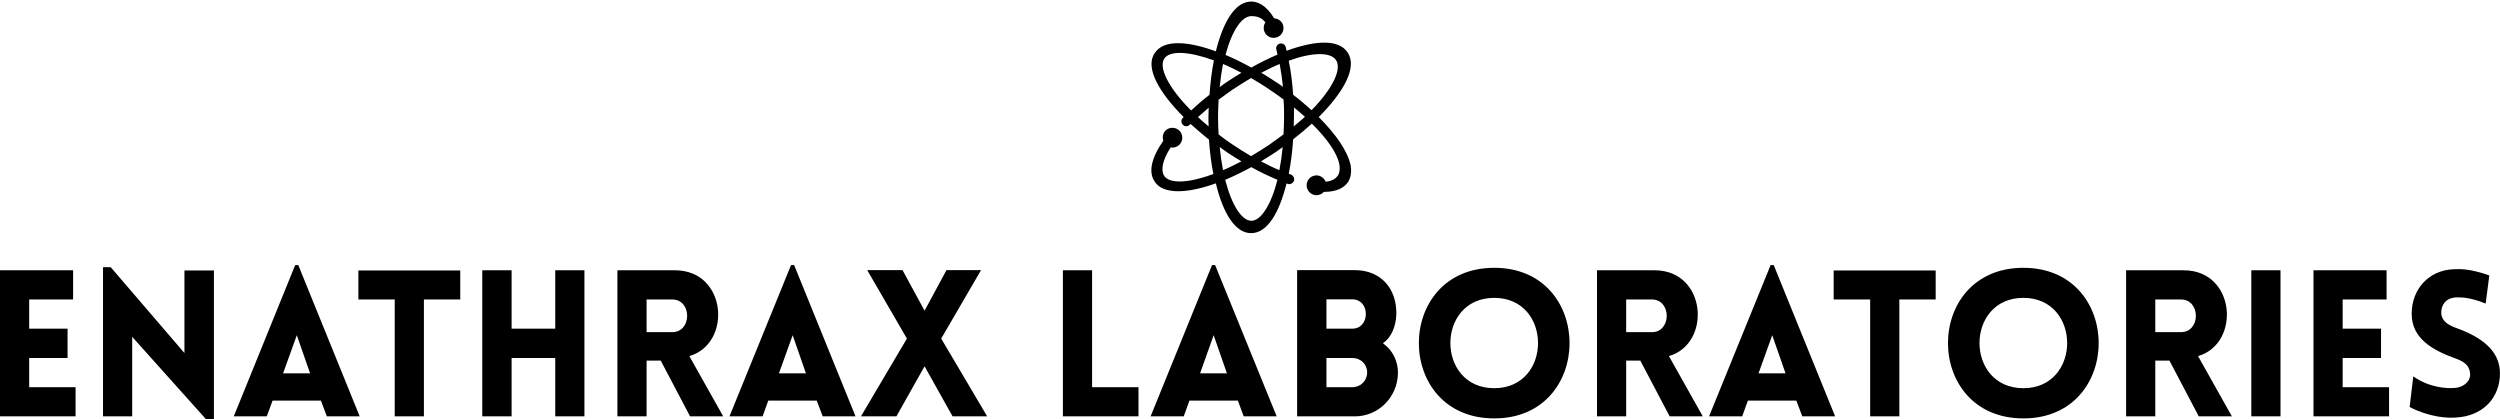 <svg data-v-423bf9ae="" xmlns="http://www.w3.org/2000/svg" viewBox="0 0 971.569 163" class="iconAbove"><!----><!----><!----><g data-v-423bf9ae="" id="e26e777d-2da2-4b4e-b2bc-143638aa9ef0" fill="black" transform="matrix(5.671,0,0,5.671,-6.352,102.263)"><path d="M6.30 10.50L6.30 10.50L6.30 8.50L3.12 8.50L3.12 6.50L5.75 6.50L5.75 4.49L3.12 4.49L3.12 2.49L6.13 2.49L6.13 0.49L1.12 0.49L1.12 10.50L6.30 10.50ZM10.18 5.05L10.18 5.05L15.25 10.71L15.78 10.71L15.78 0.50L13.76 0.50L13.76 6.16L8.71 0.28L8.18 0.28L8.18 10.50L10.18 10.50L10.18 5.05ZM17.14 10.50L19.40 10.50L19.80 9.42L23.11 9.42L23.52 10.50L25.77 10.50L21.56 0.13L21.35 0.13L17.14 10.50L17.14 10.50ZM20.52 7.55L21.46 4.94L22.37 7.55L20.52 7.55L20.52 7.55ZM30.17 10.50L30.17 2.49L32.66 2.49L32.66 0.50L25.68 0.50L25.68 2.49L28.17 2.49L28.17 10.50L30.17 10.50L30.17 10.50ZM41.17 10.50L41.17 0.49L39.17 0.49L39.17 4.49L36.18 4.49L36.18 0.49L34.17 0.49L34.17 10.50L36.18 10.50L36.18 6.50L39.17 6.50L39.17 10.50L41.17 10.50L41.17 10.50ZM50.68 10.50L50.68 10.50L48.36 6.37C51.30 5.52 50.95 0.49 47.38 0.49L43.43 0.49L43.43 10.50L45.43 10.50L45.43 6.68L46.40 6.68L48.41 10.50ZM45.43 2.49L47.19 2.49C48.55 2.49 48.55 4.73 47.19 4.73L45.43 4.73L45.43 4.73ZM51.11 10.50L53.38 10.50L53.77 9.42L57.09 9.42L57.50 10.50L59.75 10.50L55.54 0.13L55.33 0.13L51.11 10.50L51.11 10.50ZM54.50 7.55L55.44 4.94L56.35 7.55L54.50 7.55L54.50 7.55ZM60.12 10.50L60.12 10.50L62.55 10.50L64.48 7.07L66.40 10.50L68.77 10.50L65.62 5.17L68.35 0.48L65.98 0.48L64.48 3.26L62.97 0.48L60.55 0.48L63.27 5.17L60.12 10.50ZM73.96 0.49L73.96 0.49L73.96 10.50L79.14 10.50L79.14 8.50L75.96 8.50L75.96 0.49L73.96 0.49ZM79.97 10.50L82.24 10.50L82.63 9.42L85.95 9.42L86.35 10.50L88.61 10.50L84.39 0.13L84.18 0.13L79.97 10.50L79.97 10.50ZM83.36 7.55L84.29 4.94L85.20 7.55L83.36 7.55L83.36 7.55ZM92.02 2.48L93.80 2.48C94.37 2.48 94.72 2.93 94.72 3.49C94.72 4.03 94.37 4.49 93.80 4.49L93.23 4.49L92.02 4.49L92.02 2.48L92.02 2.48ZM90.01 10.50L93.97 10.50C95.59 10.50 96.92 9.17 96.92 7.49C96.92 6.71 96.54 5.94 95.89 5.49C96.52 5.05 96.78 4.27 96.81 3.51C96.85 1.75 95.75 0.48 93.97 0.48L90.01 0.48L90.01 10.50L90.01 10.50L90.01 10.50ZM92.02 6.50L93.80 6.50C94.37 6.50 94.81 6.93 94.81 7.49C94.81 8.05 94.37 8.50 93.80 8.50L93.23 8.50L92.02 8.50L92.02 6.50L92.02 6.50ZM103.52 10.64L103.52 10.64C110.40 10.64 110.40 0.32 103.52 0.32C96.63 0.32 96.63 10.64 103.52 10.64ZM103.52 8.57L103.52 8.57C99.51 8.57 99.51 2.38 103.52 2.38C107.52 2.38 107.52 8.57 103.52 8.57ZM117.81 10.50L117.81 10.50L115.49 6.37C118.43 5.52 118.08 0.49 114.51 0.49L110.56 0.49L110.56 10.50L112.56 10.50L112.56 6.68L113.53 6.68L115.54 10.50ZM112.56 2.49L114.32 2.49C115.68 2.49 115.68 4.73 114.32 4.73L112.56 4.73L112.56 4.73ZM118.24 10.50L120.51 10.50L120.90 9.42L124.22 9.42L124.63 10.50L126.88 10.50L122.67 0.13L122.46 0.13L118.24 10.50L118.24 10.50ZM121.63 7.55L122.57 4.94L123.48 7.55L121.63 7.55L121.63 7.55ZM131.28 10.50L131.28 2.49L133.77 2.49L133.77 0.50L126.78 0.50L126.78 2.49L129.28 2.49L129.28 10.50L131.28 10.50L131.28 10.50ZM139.78 10.64L139.78 10.64C146.66 10.64 146.66 0.32 139.78 0.32C132.89 0.32 132.89 10.64 139.78 10.64ZM139.78 8.57L139.78 8.57C135.77 8.57 135.77 2.38 139.78 2.38C143.78 2.38 143.78 8.57 139.78 8.57ZM154.07 10.50L154.07 10.50L151.75 6.37C154.69 5.52 154.34 0.49 150.77 0.49L146.82 0.49L146.82 10.50L148.82 10.50L148.82 6.68L149.79 6.68L151.80 10.50ZM148.82 2.49L150.58 2.49C151.94 2.49 151.94 4.73 150.58 4.73L148.82 4.73L148.82 4.73ZM157.40 10.50L157.40 0.49L155.40 0.49L155.40 10.50L157.40 10.50L157.40 10.50ZM164.84 10.50L164.84 10.50L164.84 8.50L161.66 8.50L161.66 6.50L164.29 6.50L164.29 4.49L161.66 4.49L161.66 2.49L164.67 2.49L164.67 0.49L159.66 0.49L159.66 10.50L164.84 10.50ZM166.25 9.86C167.61 10.56 168.85 10.63 169.41 10.58C171.29 10.49 172.44 9.21 172.44 7.55C172.44 5.95 171.09 5.05 169.54 4.48C168.97 4.28 168.48 4.03 168.42 3.47C168.38 2.91 168.70 2.39 169.41 2.35C169.72 2.34 170.35 2.32 171.46 2.77L171.71 0.84C170.42 0.39 169.74 0.39 169.22 0.42C167.55 0.50 166.39 1.79 166.39 3.47C166.39 5.15 167.79 5.95 169.36 6.52C169.92 6.72 170.35 6.97 170.39 7.55C170.45 8.09 169.95 8.51 169.36 8.55C168.90 8.60 167.65 8.57 166.50 7.76L166.25 9.86L166.25 9.86Z"></path></g><!----><g data-v-423bf9ae="" id="701da627-2939-4f5f-bea5-f6b841f872d7" transform="matrix(1.069,0,0,1.069,438.625,-2.179)" stroke="none" fill="black"><path d="M69.1 44.6c8.9-8.9 14.2-18 10.5-23.5-3.3-5-12.1-4.3-22.2-.6-.1-.5-.2-1-.3-1.4-.3-.9-1.2-1.5-2.2-1.2-.9.3-1.5 1.2-1.2 2.2.2.6.3 1.2.4 1.8-3.1 1.3-6.3 2.9-9.5 4.7-3.1-1.7-6.3-3.3-9.4-4.6 2.4-9 6-14.1 9.4-14.1 2.1 0 3.9.6 5.1 2.3-.4.6-.6 1.2-.6 2 0 2 1.6 3.6 3.6 3.6s3.6-1.6 3.6-3.6c0-1.9-1.5-3.4-3.4-3.5-3-5-6.2-6.1-8.3-6.1-6 0-10.3 7.6-12.9 18.1-10.1-3.7-18.9-4.4-22.2.6-3.7 5.3 1.6 14.4 10.5 23.3l-.3.3c-.7.7-.7 1.8 0 2.5s1.8.7 2.5 0l.3-.3c2.1 1.9 4.4 3.8 6.7 5.7.3 4.3.8 8.6 1.6 12.5-6 2.2-11.2 3.2-14.7 2.5-1.5-.3-2.5-.9-3.1-1.7-1.4-2-.8-5.8 2.3-10.5.2 0 .4.1.6.1 2 0 3.6-1.6 3.6-3.6s-1.6-3.6-3.6-3.6-3.5 1.5-3.5 3.5c0 .4.1.8.2 1.2-4.4 6.3-5.5 11.5-3.1 14.9 1.1 1.7 2.9 2.7 5.4 3.2 4.2.8 10.1-.2 16.8-2.6 2.5 10.5 6.9 18.1 12.8 18.1 6 0 10.3-7.6 12.9-18.1.1.1.3.1.4.2.9.3 1.9-.2 2.3-1.1.3-.9-.2-1.9-1.1-2.3-.3-.1-.6-.2-.8-.3.8-3.9 1.3-8.2 1.6-12.5 2.4-1.9 4.7-3.8 6.8-5.7 5.6 5.5 9.2 10.7 10 14.8.3 1.5.1 3.1-.5 4-.8 1.2-2.2 2.1-4.5 2.3-.5-1.3-1.8-2.3-3.3-2.3-2 0-3.6 1.6-3.6 3.6s1.6 3.6 3.6 3.6c1.1 0 2-.5 2.7-1.2 5.1 0 7.5-1.8 8.7-3.5 1.1-1.7 1.4-3.7 1-6.2-1.1-5.1-5.3-11.2-11.6-17.5zm6.3-20.7c2.1 3.2-1 10.1-8.9 18.2-2.1-1.9-4.3-3.8-6.7-5.6-.3-4.4-.8-8.5-1.6-12.4 8.9-3.2 15.3-3.1 17.2-.2zm-20.5 1.4c.5 2.6.9 5.4 1.2 8.3-.9-.7-1.8-1.3-2.8-1.9-1.7-1.1-3.3-2.2-5.1-3.2 2.3-1.2 4.5-2.3 6.7-3.2zm1.6 19.3c0 2.2-.1 4.3-.2 6.3-1.6 1.2-3.3 2.4-5.1 3.7-2.2 1.5-4.5 2.9-6.7 4.2-2.2-1.3-4.5-2.7-6.7-4.2-1.8-1.2-3.5-2.4-5.1-3.7-.1-2-.2-4.1-.2-6.3s.1-4.3.2-6.3c1.7-1.3 3.4-2.5 5.1-3.7 2.3-1.5 4.5-2.9 6.7-4.2 2.2 1.3 4.4 2.6 6.7 4.2 1.8 1.2 3.5 2.4 5.1 3.6.2 2.2.2 4.3.2 6.4zM41 28.5c-1.7 1-3.4 2.1-5.1 3.2-.9.6-1.9 1.3-2.8 2 .3-3 .7-5.8 1.2-8.4 2.2.9 4.4 2 6.7 3.2zm-28-5.2c1.9-2.9 8.7-2.7 18 .7-.8 3.9-1.3 8.2-1.6 12.5-2.4 1.8-4.6 3.8-6.7 5.7-8.4-8.4-11.9-15.8-9.7-18.9zm12.2 21.3c1.3-1.1 2.6-2.3 3.9-3.4 0 1.1-.1 2.3-.1 3.4s0 2.3.1 3.4c-1.4-1.1-2.7-2.3-3.9-3.4zm7.9 10.9c.9.7 1.9 1.3 2.8 2 1.7 1.1 3.4 2.2 5.1 3.2-2.3 1.2-4.5 2.3-6.7 3.2-.5-2.6-.9-5.4-1.2-8.4zm11.5 26.8c-3.4 0-7.1-5.5-9.5-14.9 3.1-1.3 6.2-2.8 9.5-4.6 3.2 1.8 6.4 3.3 9.5 4.6-2.4 9.4-6.1 14.9-9.5 14.9zm10.2-18.4c-2.2-.9-4.4-2-6.7-3.2 1.7-1 3.4-2.1 5.1-3.2.9-.6 1.9-1.3 2.8-2-.3 3-.7 5.8-1.2 8.4zM60 48c0-1.1.1-2.3.1-3.4v-3.5c1.4 1.1 2.7 2.3 4 3.4-1.3 1.2-2.7 2.3-4.1 3.5z"></path></g><!----></svg>